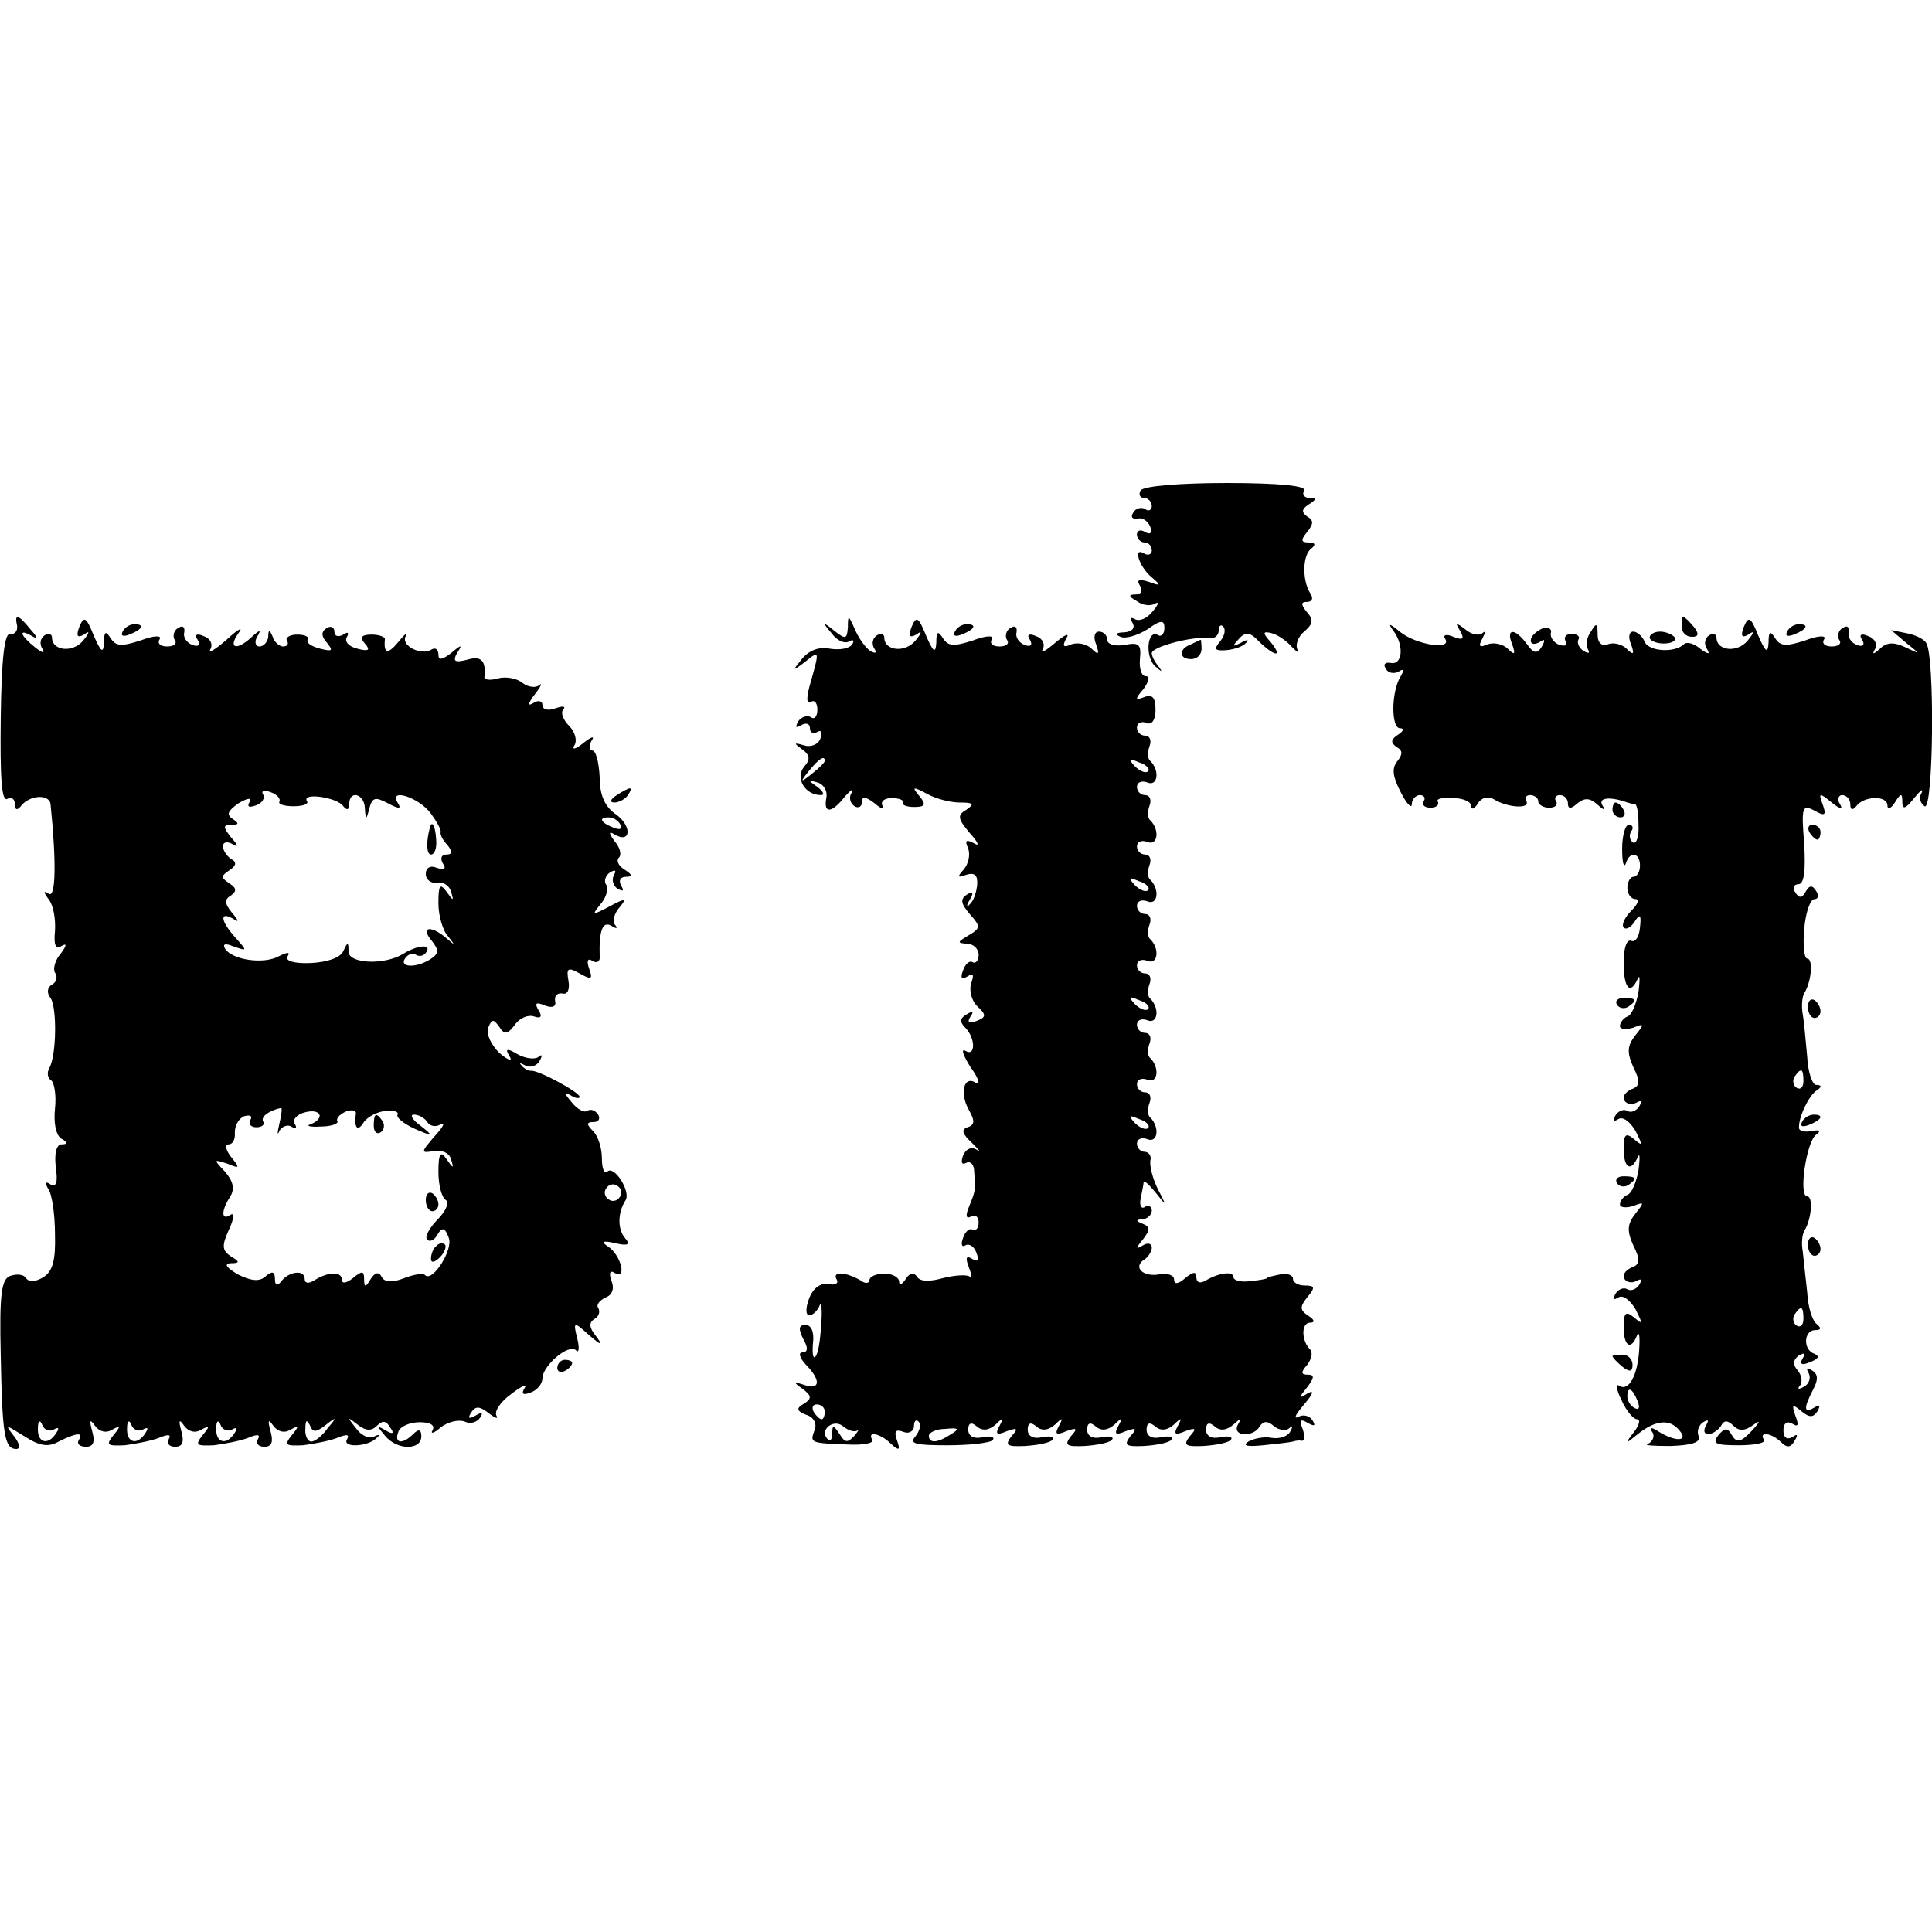<?xml version="1.0" standalone="no"?>
<!DOCTYPE svg PUBLIC "-//W3C//DTD SVG 20010904//EN"
 "http://www.w3.org/TR/2001/REC-SVG-20010904/DTD/svg10.dtd">
<svg version="1.0" xmlns="http://www.w3.org/2000/svg"
 width="260pt" height="260pt" viewBox="0 0 260 260"
 preserveAspectRatio="xMidYMid meet">
<g transform="translate(0,260) scale(0.1,-0.1)"
fill="#000000" stroke="none">
<path d="M1535 1940 c-3 -5 -1 -10 4 -10 6 0 11 -5 11 -11 0 -5 -4 -8 -9 -4
-5 3 -13 1 -16 -5 -4 -6 -1 -9 6 -8 6 2 14 -3 17 -11 3 -8 0 -11 -7 -7 -6 4
-11 2 -11 -3 0 -6 5 -11 10 -11 6 0 10 -5 10 -11 0 -5 -5 -7 -10 -4 -16 10 -7
-18 10 -32 13 -11 12 -12 -4 -6 -13 4 -17 3 -12 -5 4 -7 2 -12 -6 -12 -10 0
-9 -3 2 -9 8 -6 19 -7 25 -3 5 3 4 -2 -4 -11 -7 -9 -18 -14 -24 -10 -6 3 -7 1
-3 -5 4 -7 0 -12 -11 -13 -11 0 -13 -3 -5 -6 7 -3 23 2 36 10 18 13 23 13 23
2 0 -8 -4 -12 -8 -10 -15 10 -19 -29 -4 -42 8 -7 10 -8 5 -1 -6 7 -10 15 -10
19 0 9 59 24 78 20 6 -1 12 4 12 10 0 7 3 9 6 6 4 -4 2 -13 -4 -20 -9 -11 -7
-13 8 -12 11 1 23 5 27 10 5 4 1 5 -7 0 -12 -6 -12 -5 -3 5 9 10 15 10 28 -4
21 -20 32 -21 15 0 -11 12 -11 15 1 12 8 -2 20 -10 27 -18 8 -8 11 -10 8 -4
-3 7 1 17 9 24 12 10 13 16 4 26 -9 11 -8 14 0 14 7 0 9 5 4 12 -11 18 -10 52
2 60 6 5 5 8 -4 8 -10 0 -11 3 -2 14 9 11 9 16 0 21 -8 6 -7 10 2 16 11 7 11
9 1 9 -7 0 -10 5 -7 10 4 6 -33 10 -104 10 -62 0 -112 -4 -116 -10z"/>
<path d="M23 1758 c1 -7 -3 -12 -9 -11 -8 2 -12 -33 -13 -113 -1 -79 1 -114 9
-109 5 3 10 0 10 -7 0 -8 3 -9 8 -3 11 15 38 17 40 3 8 -78 7 -126 -2 -121 -8
5 -8 3 0 -8 6 -8 9 -26 8 -42 -2 -19 1 -25 9 -20 7 4 7 1 -1 -10 -8 -9 -11
-21 -8 -26 4 -5 2 -13 -4 -16 -7 -4 -7 -12 -2 -18 9 -13 8 -79 -2 -95 -3 -6
-2 -13 3 -16 4 -3 7 -20 5 -38 -2 -18 1 -35 8 -40 9 -5 10 -8 1 -8 -7 0 -10
-12 -8 -30 3 -21 1 -28 -7 -24 -7 5 -8 2 -3 -6 5 -7 9 -35 9 -61 1 -35 -3 -50
-16 -58 -10 -6 -19 -7 -23 -1 -3 5 -12 6 -21 3 -12 -4 -15 -24 -13 -107 2
-107 5 -126 21 -126 6 0 4 8 -3 17 -13 17 -12 16 14 0 20 -13 32 -15 46 -7 24
12 34 13 27 2 -3 -5 1 -9 10 -9 10 0 12 7 8 21 -4 15 -3 17 4 7 6 -8 15 -10
23 -5 11 6 12 5 2 -7 -11 -14 -9 -15 15 -14 15 2 36 6 46 10 12 5 17 5 13 -2
-3 -5 0 -10 9 -10 10 0 12 7 8 21 -4 15 -3 17 4 7 6 -8 15 -10 23 -5 11 6 12
5 2 -7 -11 -14 -9 -15 15 -14 15 2 36 6 46 10 12 5 17 5 13 -2 -3 -5 0 -10 9
-10 10 0 12 7 8 21 -4 15 -3 17 4 7 6 -8 15 -10 23 -5 11 6 12 5 2 -7 -11 -14
-9 -15 15 -14 15 2 36 6 46 10 12 5 17 5 13 -2 -7 -12 29 -10 40 2 5 4 3 5 -3
2 -7 -4 -18 1 -25 11 -12 15 -12 16 2 5 11 -9 19 -9 26 -2 8 8 13 7 18 -2 6
-8 4 -10 -6 -4 -12 7 -12 6 -1 -7 16 -20 49 -20 49 -1 0 10 -4 10 -11 3 -14
-14 -26 -13 -20 3 2 7 15 13 29 13 14 0 21 -4 17 -11 -3 -5 2 -4 11 4 9 7 23
11 32 8 8 -4 17 -1 21 5 5 7 2 8 -6 3 -9 -5 -11 -4 -6 4 6 9 11 9 24 -1 9 -7
13 -8 10 -3 -3 6 6 19 20 29 14 11 22 14 18 8 -5 -8 -2 -10 8 -6 9 3 16 12 16
19 0 17 35 47 45 38 4 -5 5 3 2 15 -6 24 -5 24 16 5 16 -14 19 -14 9 -1 -9 11
-10 18 -2 23 6 3 8 10 5 15 -3 4 2 10 10 14 9 3 12 12 8 22 -4 11 -2 15 4 11
17 -10 9 23 -8 35 -11 7 -8 9 9 5 17 -4 21 -2 13 7 -10 12 -10 34 1 51 7 12
-16 48 -25 38 -4 -3 -7 5 -7 18 0 14 -5 30 -12 37 -9 9 -9 12 1 12 7 0 9 5 6
10 -4 6 -10 8 -15 5 -4 -3 -14 3 -21 12 -10 12 -10 14 -1 9 6 -4 12 -5 12 -2
0 6 -57 37 -66 35 -3 0 -9 3 -12 7 -4 4 -2 4 5 0 6 -3 15 -1 19 6 4 7 4 10 -1
6 -4 -4 -17 -3 -28 3 -15 9 -18 8 -11 -3 4 -7 -2 -5 -14 5 -11 11 -18 25 -15
34 5 12 7 12 15 1 7 -11 11 -10 21 3 6 9 18 14 26 11 9 -3 11 0 6 8 -6 10 -4
12 8 7 10 -4 16 -2 14 6 -1 7 3 11 10 10 7 -2 10 6 8 17 -3 17 -1 19 15 10 16
-9 18 -8 13 6 -4 11 -2 15 4 11 6 -4 11 -1 10 6 -1 35 4 48 16 41 6 -4 9 -4 5
1 -4 4 -2 15 5 23 11 13 9 14 -13 2 -23 -12 -24 -12 -12 3 8 9 11 21 8 26 -4
5 -1 13 5 17 7 4 9 3 5 -4 -3 -6 -1 -14 5 -18 8 -4 9 -3 5 4 -4 7 -1 12 6 12
10 0 9 3 -2 10 -8 5 -11 12 -7 16 4 4 1 14 -6 22 -8 11 -8 14 0 9 22 -13 24
11 2 27 -15 10 -22 26 -22 50 -1 20 -5 36 -10 36 -4 0 -5 6 -1 13 5 7 0 6 -11
-3 -10 -8 -16 -10 -12 -3 4 6 1 18 -7 26 -8 8 -12 18 -8 22 4 5 -1 5 -10 2
-10 -4 -18 -2 -18 4 0 6 -6 7 -12 3 -8 -5 -8 -1 2 12 8 10 10 16 6 12 -5 -4
-15 -3 -23 3 -7 6 -22 9 -33 6 -10 -3 -19 -2 -18 2 2 22 -4 29 -24 23 -16 -4
-19 -2 -13 9 8 12 6 12 -8 0 -12 -9 -17 -10 -17 -2 0 7 -4 10 -9 7 -14 -9 -42
5 -35 18 3 6 -2 2 -10 -8 -14 -17 -20 -16 -18 4 0 3 -8 6 -18 6 -14 0 -16 -4
-9 -12 8 -9 5 -11 -10 -7 -12 3 -18 10 -14 16 3 6 1 7 -5 3 -7 -4 -12 -2 -12
4 0 6 -5 8 -10 5 -8 -5 -8 -11 0 -20 9 -11 7 -12 -9 -8 -12 3 -19 8 -17 12 3
4 -4 7 -14 7 -10 0 -16 -4 -14 -8 3 -4 1 -8 -5 -8 -5 0 -12 6 -14 13 -4 10 -6
10 -6 0 -1 -7 -6 -13 -12 -13 -5 0 -7 6 -3 13 6 10 4 10 -7 0 -20 -19 -33 -16
-18 5 7 9 0 6 -15 -8 -16 -14 -26 -20 -23 -14 4 7 0 15 -9 18 -9 4 -13 2 -8
-5 4 -7 1 -10 -7 -7 -8 3 -13 11 -11 17 1 7 -2 10 -8 6 -6 -3 -8 -11 -5 -16 4
-5 -1 -9 -10 -9 -9 0 -14 4 -10 10 3 5 -8 5 -26 -2 -25 -8 -33 -8 -40 3 -7 11
-9 9 -9 -6 -1 -15 -4 -13 -14 10 -10 25 -13 26 -19 12 -5 -13 -3 -16 6 -11 8
6 8 3 -1 -8 -14 -17 -42 -14 -42 4 0 5 -5 6 -10 3 -6 -4 -7 -12 -3 -18 4 -7 0
-6 -10 2 -20 16 -23 26 -4 15 8 -5 8 -2 -2 9 -16 20 -22 22 -18 5z m353 -237
c-2 -3 6 -6 19 -6 13 0 21 3 18 7 -7 12 41 5 49 -7 5 -6 8 -5 8 3 0 19 20 14
21 -5 1 -17 2 -17 6 -1 4 15 8 16 25 7 15 -8 19 -8 13 1 -12 20 29 7 45 -15 8
-11 14 -22 13 -25 -1 -3 3 -11 9 -17 7 -9 7 -13 -1 -13 -7 0 -9 -5 -5 -12 5
-7 2 -9 -8 -6 -9 4 -15 0 -15 -8 0 -8 7 -13 15 -12 8 2 17 -4 19 -12 4 -13 3
-13 -6 0 -9 12 -11 9 -11 -16 0 -16 6 -37 13 -44 10 -13 10 -13 -3 -2 -20 17
-35 15 -19 -4 10 -13 10 -17 -2 -25 -19 -12 -42 -11 -34 1 4 6 10 8 15 5 5 -3
11 -1 14 4 7 11 -13 9 -32 -3 -25 -15 -72 -13 -73 3 0 14 -1 14 -7 1 -4 -9
-22 -15 -44 -16 -22 -1 -35 3 -31 9 4 6 0 6 -12 0 -20 -11 -62 -5 -72 10 -4 7
0 8 12 3 18 -6 18 -6 2 12 -20 22 -22 36 -4 26 9 -6 9 -4 -1 8 -10 12 -10 18
-1 23 8 6 7 10 -2 16 -12 8 -12 10 0 18 9 6 10 11 2 15 -6 4 -11 12 -11 17 0
6 6 7 13 3 8 -5 8 -2 -2 9 -11 14 -11 17 0 17 11 0 11 2 2 8 -9 6 -6 11 8 21
12 7 18 8 15 2 -4 -7 -1 -8 8 -5 9 3 13 10 10 15 -3 5 2 6 10 3 9 -3 14 -9 12
-13z m459 -31 c3 -6 -1 -7 -9 -4 -18 7 -21 14 -7 14 6 0 13 -4 16 -10z m-459
-402 c-3 -13 -3 -17 0 -10 3 6 11 9 16 6 6 -4 8 -2 5 3 -4 6 2 13 13 16 22 6
28 -8 8 -16 -7 -2 -1 -4 14 -3 14 0 24 4 22 7 -2 4 3 9 11 13 8 3 14 2 14 -2
-3 -19 2 -26 10 -13 5 8 19 15 30 16 11 1 18 -1 16 -5 -2 -4 8 -12 23 -19 25
-11 26 -10 8 4 -11 8 -15 15 -9 15 7 0 15 -5 18 -10 4 -6 12 -7 18 -3 7 3 3
-4 -8 -16 -19 -22 -19 -23 -1 -20 11 2 21 -3 23 -11 4 -13 3 -13 -6 0 -8 12
-11 8 -11 -17 0 -17 4 -34 10 -38 5 -3 0 -15 -11 -26 -11 -11 -18 -24 -14 -27
3 -4 10 -1 14 7 6 10 10 9 15 -5 6 -16 -22 -60 -32 -50 -2 3 -15 1 -28 -4 -15
-6 -26 -6 -30 1 -4 8 -9 7 -15 -2 -7 -12 -9 -12 -9 0 0 11 -3 11 -15 1 -9 -7
-15 -8 -15 -2 0 11 -18 11 -37 -1 -8 -5 -13 -4 -13 2 0 13 -22 10 -32 -4 -5
-6 -8 -5 -8 4 0 10 -4 11 -13 3 -8 -7 -19 -6 -37 3 -15 9 -19 14 -10 15 13 0
13 2 1 9 -12 8 -13 14 -3 36 7 15 8 24 2 20 -12 -8 -13 5 0 25 6 10 4 20 -7
33 -16 17 -16 17 3 11 17 -7 17 -6 5 9 -7 9 -9 17 -3 17 5 0 9 7 8 16 0 9 5
19 13 22 8 2 11 0 8 -5 -3 -5 0 -10 8 -10 8 0 12 4 9 8 -3 6 7 14 24 18 2 1 1
-9 -2 -21z m458 -99 c-3 -5 -10 -7 -15 -3 -5 3 -7 10 -3 15 3 5 10 7 15 3 5
-3 7 -10 3 -15z m-762 -313 c7 4 8 2 4 -4 -11 -18 -26 -14 -25 6 0 10 3 12 6
4 2 -6 10 -9 15 -6z m120 0 c7 4 8 2 4 -4 -11 -18 -26 -14 -25 6 0 10 3 12 6
4 2 -6 10 -9 15 -6z m120 0 c7 4 8 2 4 -4 -11 -18 -26 -14 -25 6 0 10 3 12 6
4 2 -6 10 -9 15 -6z m126 6 c15 12 16 11 3 -4 -7 -10 -17 -18 -22 -18 -5 0 -9
8 -8 18 0 11 2 12 6 4 4 -10 8 -10 21 0z"/>
<path d="M579 1488 c-6 -21 -5 -38 1 -38 5 0 8 9 7 20 -1 17 -5 26 -8 18z"/>
<path d="M503 1085 c0 -8 4 -12 9 -9 5 3 6 10 3 15 -9 13 -12 11 -12 -6z"/>
<path d="M573 985 c0 -8 4 -15 9 -15 4 0 8 4 8 9 0 6 -4 12 -8 15 -5 3 -9 -1
-9 -9z"/>
<path d="M587 923 c-4 -3 -7 -11 -7 -17 0 -6 5 -5 12 2 6 6 9 14 7 17 -3 3 -9
2 -12 -2z"/>
<path d="M1141 1756 c-1 -16 -3 -17 -18 -5 -16 13 -17 12 -4 -3 7 -10 18 -15
24 -11 5 3 7 1 4 -4 -4 -6 -17 -8 -30 -6 -15 3 -28 -2 -38 -14 -13 -16 -13
-17 4 -4 20 16 20 16 8 -27 -6 -20 -6 -30 0 -27 5 4 9 -1 9 -10 0 -9 -4 -14
-9 -10 -5 3 -13 0 -17 -6 -4 -8 -3 -9 4 -5 7 4 12 2 12 -4 0 -6 4 -8 10 -5 5
3 7 0 4 -9 -3 -8 -13 -12 -22 -9 -14 4 -14 3 -3 -5 11 -8 12 -14 3 -24 -12
-15 1 -38 23 -38 5 0 3 5 -5 11 -13 9 -13 10 0 6 8 -2 14 -11 12 -21 -4 -21 7
-21 25 2 8 9 12 12 9 5 -4 -6 -2 -14 4 -18 5 -3 10 -1 10 6 0 8 5 7 17 -2 9
-8 14 -9 11 -4 -4 6 2 11 12 11 10 0 17 -3 15 -6 -2 -3 5 -6 15 -6 15 0 17 3
7 15 -10 12 -9 13 10 3 12 -7 32 -12 45 -12 18 0 20 -2 8 -10 -12 -7 -11 -12
5 -31 11 -12 14 -19 6 -14 -11 6 -13 4 -8 -7 3 -9 0 -21 -6 -28 -9 -10 -9 -12
4 -7 11 3 15 -1 14 -14 -1 -10 -5 -22 -10 -26 -4 -5 -5 -2 0 6 6 10 4 12 -4 7
-9 -6 -8 -12 4 -26 15 -17 15 -19 -2 -29 -15 -9 -15 -10 -2 -11 9 0 16 -7 16
-15 0 -8 -4 -12 -8 -10 -4 3 -10 -2 -13 -11 -4 -10 -2 -13 6 -8 8 5 9 2 5 -9
-3 -9 0 -23 8 -31 13 -12 12 -15 -1 -20 -10 -4 -13 -2 -8 6 5 7 3 8 -5 3 -9
-5 -10 -10 -2 -18 14 -14 14 -40 0 -31 -6 3 -3 -6 7 -22 11 -15 14 -25 7 -21
-16 10 -22 -14 -9 -37 8 -14 8 -20 -2 -23 -9 -3 -7 -9 6 -21 10 -10 13 -14 6
-9 -7 4 -14 1 -18 -8 -3 -9 -2 -13 4 -10 6 3 11 -2 11 -12 2 -24 2 -25 -7 -47
-5 -12 -4 -17 3 -13 5 3 10 0 10 -8 0 -8 -4 -12 -8 -10 -4 3 -10 -2 -13 -11
-3 -8 -2 -13 3 -10 5 3 12 -1 15 -10 4 -10 2 -13 -6 -8 -8 5 -9 1 -4 -12 4
-10 4 -16 1 -12 -4 3 -20 2 -36 -2 -18 -5 -31 -5 -35 2 -4 6 -10 5 -15 -3 -5
-8 -9 -9 -9 -4 0 6 -9 11 -20 11 -11 0 -20 -4 -20 -9 0 -4 -6 -5 -12 0 -19 11
-39 13 -32 1 3 -5 -2 -8 -11 -6 -11 2 -21 -6 -26 -19 -5 -13 -5 -23 0 -23 5 0
11 6 14 13 2 6 4 -5 2 -26 -1 -20 -4 -40 -8 -43 -3 -3 -4 5 -3 18 2 15 -2 25
-10 25 -9 0 -10 -5 -3 -19 7 -12 6 -18 -1 -18 -6 0 -4 -7 4 -16 21 -21 20 -35
-1 -28 -15 5 -16 4 -3 -5 12 -9 13 -13 2 -20 -11 -6 -10 -10 3 -15 10 -3 15
-12 11 -21 -6 -17 -6 -17 46 -19 20 -1 34 2 32 6 -8 13 11 9 25 -5 11 -10 13
-9 8 5 -4 12 -2 15 9 11 7 -3 14 1 14 8 0 7 3 9 6 6 4 -4 2 -12 -4 -20 -9 -10
0 -12 43 -12 29 0 57 3 61 7 3 4 -2 6 -13 4 -12 -3 -20 1 -20 10 0 9 4 11 12
4 7 -6 16 -5 25 3 10 10 11 9 5 -2 -6 -11 -4 -13 10 -7 14 5 16 4 6 -7 -9 -12
-6 -14 18 -13 16 1 33 4 37 8 4 4 -2 6 -13 4 -12 -3 -20 1 -20 10 0 9 4 11 12
4 7 -6 16 -5 25 3 10 10 11 9 5 -2 -6 -11 -4 -13 10 -7 14 5 16 4 6 -7 -9 -12
-6 -14 18 -13 16 1 33 4 37 8 4 4 -2 6 -13 4 -12 -3 -20 1 -20 10 0 9 4 11 12
4 7 -6 16 -5 25 3 10 10 11 9 5 -2 -6 -11 -4 -13 10 -7 14 5 16 4 6 -7 -9 -12
-6 -14 18 -13 16 1 33 4 37 8 4 4 -2 6 -13 4 -12 -3 -20 1 -20 10 0 9 4 11 12
4 7 -6 16 -5 25 3 10 10 11 9 5 -2 -6 -11 -4 -13 10 -7 14 5 16 4 6 -7 -9 -12
-6 -14 18 -13 16 1 33 4 37 8 4 4 -2 6 -13 4 -12 -3 -20 1 -20 10 0 9 4 11 12
4 7 -6 16 -5 25 3 10 9 11 9 6 0 -9 -16 20 -18 29 -3 5 8 11 8 19 1 7 -6 17
-7 21 -3 5 4 5 2 1 -5 -3 -6 -15 -10 -25 -8 -10 2 -24 -1 -31 -5 -9 -6 -1 -7
20 -5 19 2 37 4 40 5 3 1 8 2 12 1 4 0 4 7 1 16 -5 12 -3 14 7 8 9 -5 11 -4 6
4 -4 6 -13 8 -19 4 -7 -3 -3 4 8 17 12 14 14 20 5 15 -13 -8 -13 -7 -1 8 10
13 10 17 1 17 -9 0 -10 3 -1 13 6 8 8 17 4 21 -12 12 -12 36 0 36 7 0 6 4 -2
9 -12 8 -12 12 -2 25 11 13 11 16 -3 16 -9 0 -16 4 -16 9 0 5 -8 8 -17 6 -10
-2 -18 -4 -18 -5 0 -1 -10 -3 -22 -4 -13 -2 -23 1 -23 5 0 9 -20 6 -37 -4 -8
-5 -13 -3 -13 4 0 8 -4 8 -15 -1 -9 -8 -15 -9 -15 -2 0 6 -9 9 -20 7 -22 -4
-36 10 -20 20 5 3 10 11 10 16 0 6 -6 7 -12 3 -10 -6 -10 -4 0 8 10 13 10 17
0 21 -10 4 -10 6 0 6 6 1 12 6 12 12 0 5 -4 8 -9 5 -5 -4 -8 2 -6 11 2 10 4
20 4 22 1 3 8 -4 17 -15 14 -18 14 -17 2 6 -7 14 -11 31 -10 38 2 6 -2 12 -8
12 -5 0 -10 5 -10 11 0 6 6 9 14 6 14 -6 17 16 4 29 -4 3 -4 12 -1 20 3 8 0
14 -6 14 -6 0 -11 5 -11 11 0 6 6 9 14 6 14 -6 17 16 4 29 -4 3 -4 12 -1 20 3
8 0 14 -6 14 -6 0 -11 5 -11 11 0 6 6 9 14 6 14 -6 17 16 4 29 -4 3 -4 12 -1
20 3 8 0 14 -6 14 -6 0 -11 5 -11 11 0 6 6 9 14 6 14 -6 17 16 4 29 -4 3 -4
12 -1 20 3 8 0 14 -6 14 -6 0 -11 5 -11 11 0 6 6 9 14 6 14 -6 17 16 4 29 -4
3 -4 12 -1 20 3 8 0 14 -6 14 -6 0 -11 5 -11 11 0 6 6 9 14 6 14 -6 17 16 4
29 -4 3 -4 12 -1 20 3 8 0 14 -6 14 -6 0 -11 5 -11 11 0 6 6 9 14 6 14 -6 17
16 4 29 -4 3 -4 12 -1 20 3 8 0 14 -6 14 -6 0 -11 5 -11 11 0 6 6 9 13 6 7 -3
12 4 12 18 0 16 -4 21 -15 17 -13 -5 -13 -3 -1 11 7 10 9 17 3 17 -6 0 -9 10
-8 23 2 20 -1 23 -21 19 -13 -2 -23 1 -23 7 0 6 -5 11 -11 11 -6 0 -8 -7 -4
-17 5 -14 3 -15 -6 -6 -6 6 -18 9 -27 6 -11 -5 -13 -3 -7 8 5 8 -2 5 -15 -6
-13 -11 -20 -15 -17 -9 4 7 0 15 -9 18 -9 4 -13 2 -8 -5 4 -7 1 -10 -7 -7 -8
3 -13 11 -11 17 1 7 -2 10 -8 6 -6 -3 -8 -11 -5 -16 4 -5 -1 -9 -10 -9 -9 0
-14 4 -10 10 3 5 -8 5 -26 -2 -25 -8 -33 -8 -40 3 -7 11 -9 9 -9 -6 -1 -15 -4
-13 -14 10 -10 25 -13 26 -19 12 -5 -13 -3 -16 6 -11 8 6 8 3 -1 -8 -14 -17
-42 -14 -42 4 0 5 -5 6 -10 3 -6 -4 -7 -11 -4 -17 5 -7 2 -8 -5 -4 -7 5 -16
18 -21 30 -8 18 -9 19 -9 2z m-31 -180 c0 -2 -8 -10 -17 -17 -16 -13 -17 -12
-4 4 13 16 21 21 21 13z m435 -14 c-3 -3 -11 0 -18 7 -9 10 -8 11 6 5 10 -3
15 -9 12 -12z m0 -160 c-3 -3 -11 0 -18 7 -9 10 -8 11 6 5 10 -3 15 -9 12 -12z
m0 -160 c-3 -3 -11 0 -18 7 -9 10 -8 11 6 5 10 -3 15 -9 12 -12z m0 -160 c-3
-3 -11 0 -18 7 -9 10 -8 11 6 5 10 -3 15 -9 12 -12z m-435 -382 c0 -5 -2 -10
-4 -10 -3 0 -8 5 -11 10 -3 6 -1 10 4 10 6 0 11 -4 11 -10z m44 -25 c3 3 1 -1
-4 -7 -9 -10 -13 -10 -20 2 -8 12 -10 13 -10 1 0 -8 -3 -12 -6 -8 -12 12 7 28
20 18 7 -6 16 -9 20 -6z m126 -5 c-18 -12 -30 -13 -30 -2 0 4 10 9 22 9 18 2
20 0 8 -7z"/>
<path d="M2263 1757 c0 -8 6 -14 14 -14 9 0 10 4 2 14 -6 7 -12 13 -14 13 -1
0 -2 -6 -2 -13z"/>
<path d="M2347 1757 c-5 -13 -3 -16 6 -11 8 6 8 3 -1 -8 -14 -17 -42 -14 -42
4 0 5 -5 6 -10 3 -6 -4 -7 -12 -3 -18 5 -8 2 -8 -9 0 -8 7 -18 10 -22 6 -12
-12 -48 -10 -53 4 -3 7 -10 13 -15 13 -6 0 -7 -8 -3 -17 5 -14 3 -15 -6 -6 -6
6 -18 9 -25 6 -9 -3 -14 2 -14 13 0 16 -2 16 -9 4 -6 -8 -7 -18 -4 -24 3 -5 1
-6 -6 -2 -6 4 -9 11 -7 15 3 4 -1 8 -9 8 -8 0 -11 -5 -8 -10 3 -5 0 -7 -8 -5
-8 3 -13 10 -12 16 2 6 -4 9 -12 6 -8 -4 -15 -10 -15 -16 0 -5 5 -6 12 -2 7 5
8 3 3 -6 -6 -10 -11 -10 -20 3 -16 22 -29 22 -20 0 5 -14 3 -15 -6 -6 -6 6
-18 9 -27 6 -11 -5 -13 -3 -7 8 4 8 5 11 0 7 -4 -4 -15 -2 -23 5 -13 10 -14 9
-7 -2 6 -11 4 -13 -9 -8 -9 4 -15 3 -11 -3 9 -15 -38 -8 -60 9 -16 13 -18 13
-9 1 14 -20 11 -46 -5 -42 -7 1 -10 -2 -6 -8 3 -6 11 -7 17 -4 7 5 8 2 3 -6
-13 -21 -13 -70 -1 -70 6 0 5 -4 -3 -9 -9 -6 -10 -10 -2 -16 9 -5 9 -10 1 -20
-7 -9 -6 -20 5 -41 8 -16 15 -23 15 -16 0 6 5 12 11 12 5 0 8 -4 5 -8 -3 -5 1
-9 9 -9 8 0 12 4 10 8 -3 4 6 6 20 5 14 0 25 -5 25 -11 0 -5 4 -4 9 4 5 8 14
10 22 5 18 -11 49 -13 43 -2 -3 4 0 8 5 8 6 0 11 -4 11 -8 0 -5 7 -9 15 -9 8
0 12 4 9 9 -3 4 0 8 5 8 6 0 11 -5 11 -11 0 -8 4 -8 13 0 10 8 17 7 27 -2 9
-8 11 -8 6 0 -5 10 12 11 34 3 3 -1 7 -2 10 -2 3 0 5 -12 5 -28 1 -16 -3 -26
-7 -24 -5 3 -6 10 -3 15 4 5 2 9 -3 9 -5 0 -9 -15 -9 -32 0 -18 2 -27 5 -20 5
17 19 15 19 -3 0 -8 -4 -15 -9 -15 -4 0 -8 -7 -8 -15 0 -8 5 -15 11 -15 6 0 3
-7 -6 -16 -9 -9 -13 -19 -10 -22 3 -4 10 0 15 8 7 11 9 9 7 -8 -1 -12 -6 -21
-12 -18 -6 2 -10 -10 -10 -30 0 -34 9 -44 19 -21 3 6 3 -1 1 -18 -3 -16 -9
-31 -15 -33 -5 -2 -10 -8 -10 -13 0 -4 8 -5 18 -2 15 6 15 5 3 -10 -11 -14
-12 -23 -3 -43 10 -20 9 -26 -3 -30 -8 -4 -12 -10 -9 -15 3 -5 10 -6 16 -3 7
4 8 2 4 -5 -4 -6 -11 -9 -16 -6 -5 3 -12 0 -16 -6 -4 -8 -3 -9 4 -5 6 4 16 -4
23 -16 10 -20 10 -21 -2 -11 -11 9 -14 7 -14 -13 0 -26 10 -32 19 -11 3 6 3
-1 1 -18 -3 -16 -9 -31 -15 -33 -5 -2 -10 -8 -10 -13 0 -4 8 -5 18 -2 15 6 15
5 3 -10 -11 -14 -12 -23 -3 -43 10 -20 9 -26 -3 -30 -8 -4 -12 -10 -9 -15 3
-5 10 -6 16 -3 7 4 8 2 4 -5 -4 -6 -11 -9 -16 -6 -5 3 -12 0 -16 -6 -4 -8 -3
-9 4 -5 6 4 16 -4 23 -16 10 -20 10 -21 -2 -11 -11 9 -14 7 -14 -13 0 -26 10
-32 18 -11 3 6 4 -2 3 -18 -2 -36 -14 -58 -27 -50 -5 4 -4 -5 3 -19 6 -14 16
-26 21 -26 5 0 3 -8 -4 -17 -13 -17 -12 -17 5 -3 24 19 43 21 56 5 13 -15 -5
-16 -29 -1 -9 6 -12 5 -7 -2 3 -5 0 -12 -6 -15 -7 -2 6 -3 30 -3 29 1 41 5 38
13 -3 7 0 15 6 19 7 4 8 3 4 -4 -4 -7 -3 -12 3 -12 5 0 13 5 17 11 4 8 9 8 17
0 7 -7 15 -7 26 1 11 8 10 5 -2 -8 -14 -15 -20 -16 -26 -6 -6 11 -10 11 -19 0
-8 -11 -3 -13 28 -13 21 0 36 3 34 7 -8 12 10 10 23 -3 8 -8 13 -7 18 2 5 8 4
10 -3 5 -7 -4 -12 -1 -12 9 0 10 5 13 12 9 8 -5 9 -2 4 11 -5 15 -4 16 8 6 11
-9 16 -9 22 0 4 8 3 9 -4 5 -15 -9 -15 -1 -2 24 7 13 7 21 -2 26 -6 4 -8 3 -4
-4 3 -6 1 -14 -6 -18 -7 -4 -10 -4 -6 1 4 4 3 14 -3 21 -7 8 -6 14 2 20 8 4 9
3 5 -4 -5 -8 -1 -10 10 -5 11 4 13 8 6 11 -16 5 -15 32 1 32 8 0 8 3 2 8 -6 4
-12 23 -13 43 -2 19 -5 44 -6 55 -2 10 -1 24 3 29 9 16 11 45 3 45 -12 0 -1
74 12 83 7 5 5 7 -6 5 -9 -2 -17 0 -17 4 -1 14 13 43 23 50 8 5 8 8 0 8 -5 0
-11 17 -12 38 -2 20 -4 46 -6 57 -2 11 -1 25 3 30 9 16 11 45 3 45 -4 0 -6 18
-4 40 2 22 8 40 14 40 5 0 6 5 2 11 -5 8 -9 8 -14 -1 -5 -9 -9 -9 -14 -1 -4 6
-2 11 4 11 8 0 10 18 8 54 -4 50 -3 54 14 45 14 -8 16 -6 11 8 -6 16 -5 17 12
3 11 -9 16 -10 11 -2 -4 6 -2 12 3 12 6 0 11 -6 11 -12 0 -8 3 -9 8 -3 10 14
42 15 42 1 0 -6 5 -4 10 4 8 13 10 13 10 1 0 -11 4 -10 16 5 8 10 13 14 10 7
-4 -6 -2 -14 4 -18 12 -7 14 204 2 220 -4 6 -16 11 -27 13 l-20 4 20 -17 c20
-16 20 -16 -1 -6 -15 7 -25 7 -34 -2 -9 -8 -11 -8 -7 -1 4 7 0 15 -9 18 -9 4
-13 2 -8 -5 4 -7 1 -10 -7 -7 -8 3 -13 11 -11 17 1 7 -2 10 -8 6 -6 -3 -8 -11
-5 -16 4 -5 -1 -9 -10 -9 -9 0 -14 4 -10 10 3 5 -8 5 -26 -2 -25 -8 -33 -8
-40 3 -7 11 -9 9 -9 -6 -1 -15 -4 -13 -14 10 -10 25 -13 26 -19 12z m80 -612
c0 -8 -4 -12 -9 -9 -5 3 -6 10 -3 15 9 13 12 11 12 -6z m0 -320 c0 -8 -4 -12
-9 -9 -5 3 -6 10 -3 15 9 13 12 11 12 -6z m-223 -111 c3 -8 2 -12 -4 -9 -6 3
-10 10 -10 16 0 14 7 11 14 -7z"/>
<path d="M165 1750 c-3 -6 1 -7 9 -4 18 7 21 14 7 14 -6 0 -13 -4 -16 -10z"/>
<path d="M1285 1750 c-3 -6 1 -7 9 -4 18 7 21 14 7 14 -6 0 -13 -4 -16 -10z"/>
<path d="M2405 1750 c-3 -6 1 -7 9 -4 18 7 21 14 7 14 -6 0 -13 -4 -16 -10z"/>
<path d="M2220 1742 c0 -4 9 -8 19 -8 11 0 17 4 15 8 -3 4 -12 8 -20 8 -8 0
-14 -4 -14 -8z"/>
<path d="M1603 1733 c-17 -6 -17 -20 0 -20 8 0 14 6 14 14 0 7 -1 13 -1 12 -1
0 -7 -3 -13 -6z"/>
<path d="M830 1530 c-9 -6 -10 -10 -3 -10 6 0 15 5 18 10 8 12 4 12 -15 0z"/>
<path d="M2170 1510 c0 -5 5 -10 11 -10 5 0 7 5 4 10 -3 6 -8 10 -11 10 -2 0
-4 -4 -4 -10z"/>
<path d="M2435 1480 c3 -5 8 -10 11 -10 2 0 4 5 4 10 0 6 -5 10 -11 10 -5 0
-7 -4 -4 -10z"/>
<path d="M2176 1248 c3 -5 10 -6 15 -3 13 9 11 12 -6 12 -8 0 -12 -4 -9 -9z"/>
<path d="M2433 1245 c0 -8 4 -15 9 -15 4 0 8 4 8 9 0 6 -4 12 -8 15 -5 3 -9
-1 -9 -9z"/>
<path d="M2425 1090 c-3 -6 1 -7 9 -4 18 7 21 14 7 14 -6 0 -13 -4 -16 -10z"/>
<path d="M2176 1008 c3 -5 10 -6 15 -3 13 9 11 12 -6 12 -8 0 -12 -4 -9 -9z"/>
<path d="M2433 925 c0 -8 4 -15 9 -15 4 0 8 4 8 9 0 6 -4 12 -8 15 -5 3 -9 -1
-9 -9z"/>
<path d="M2170 775 c0 -2 6 -8 13 -14 10 -8 14 -7 14 2 0 8 -6 14 -14 14 -7 0
-13 -1 -13 -2z"/>
<path d="M750 759 c0 -5 5 -7 10 -4 6 3 10 8 10 11 0 2 -4 4 -10 4 -5 0 -10
-5 -10 -11z"/>
</g>
</svg>
